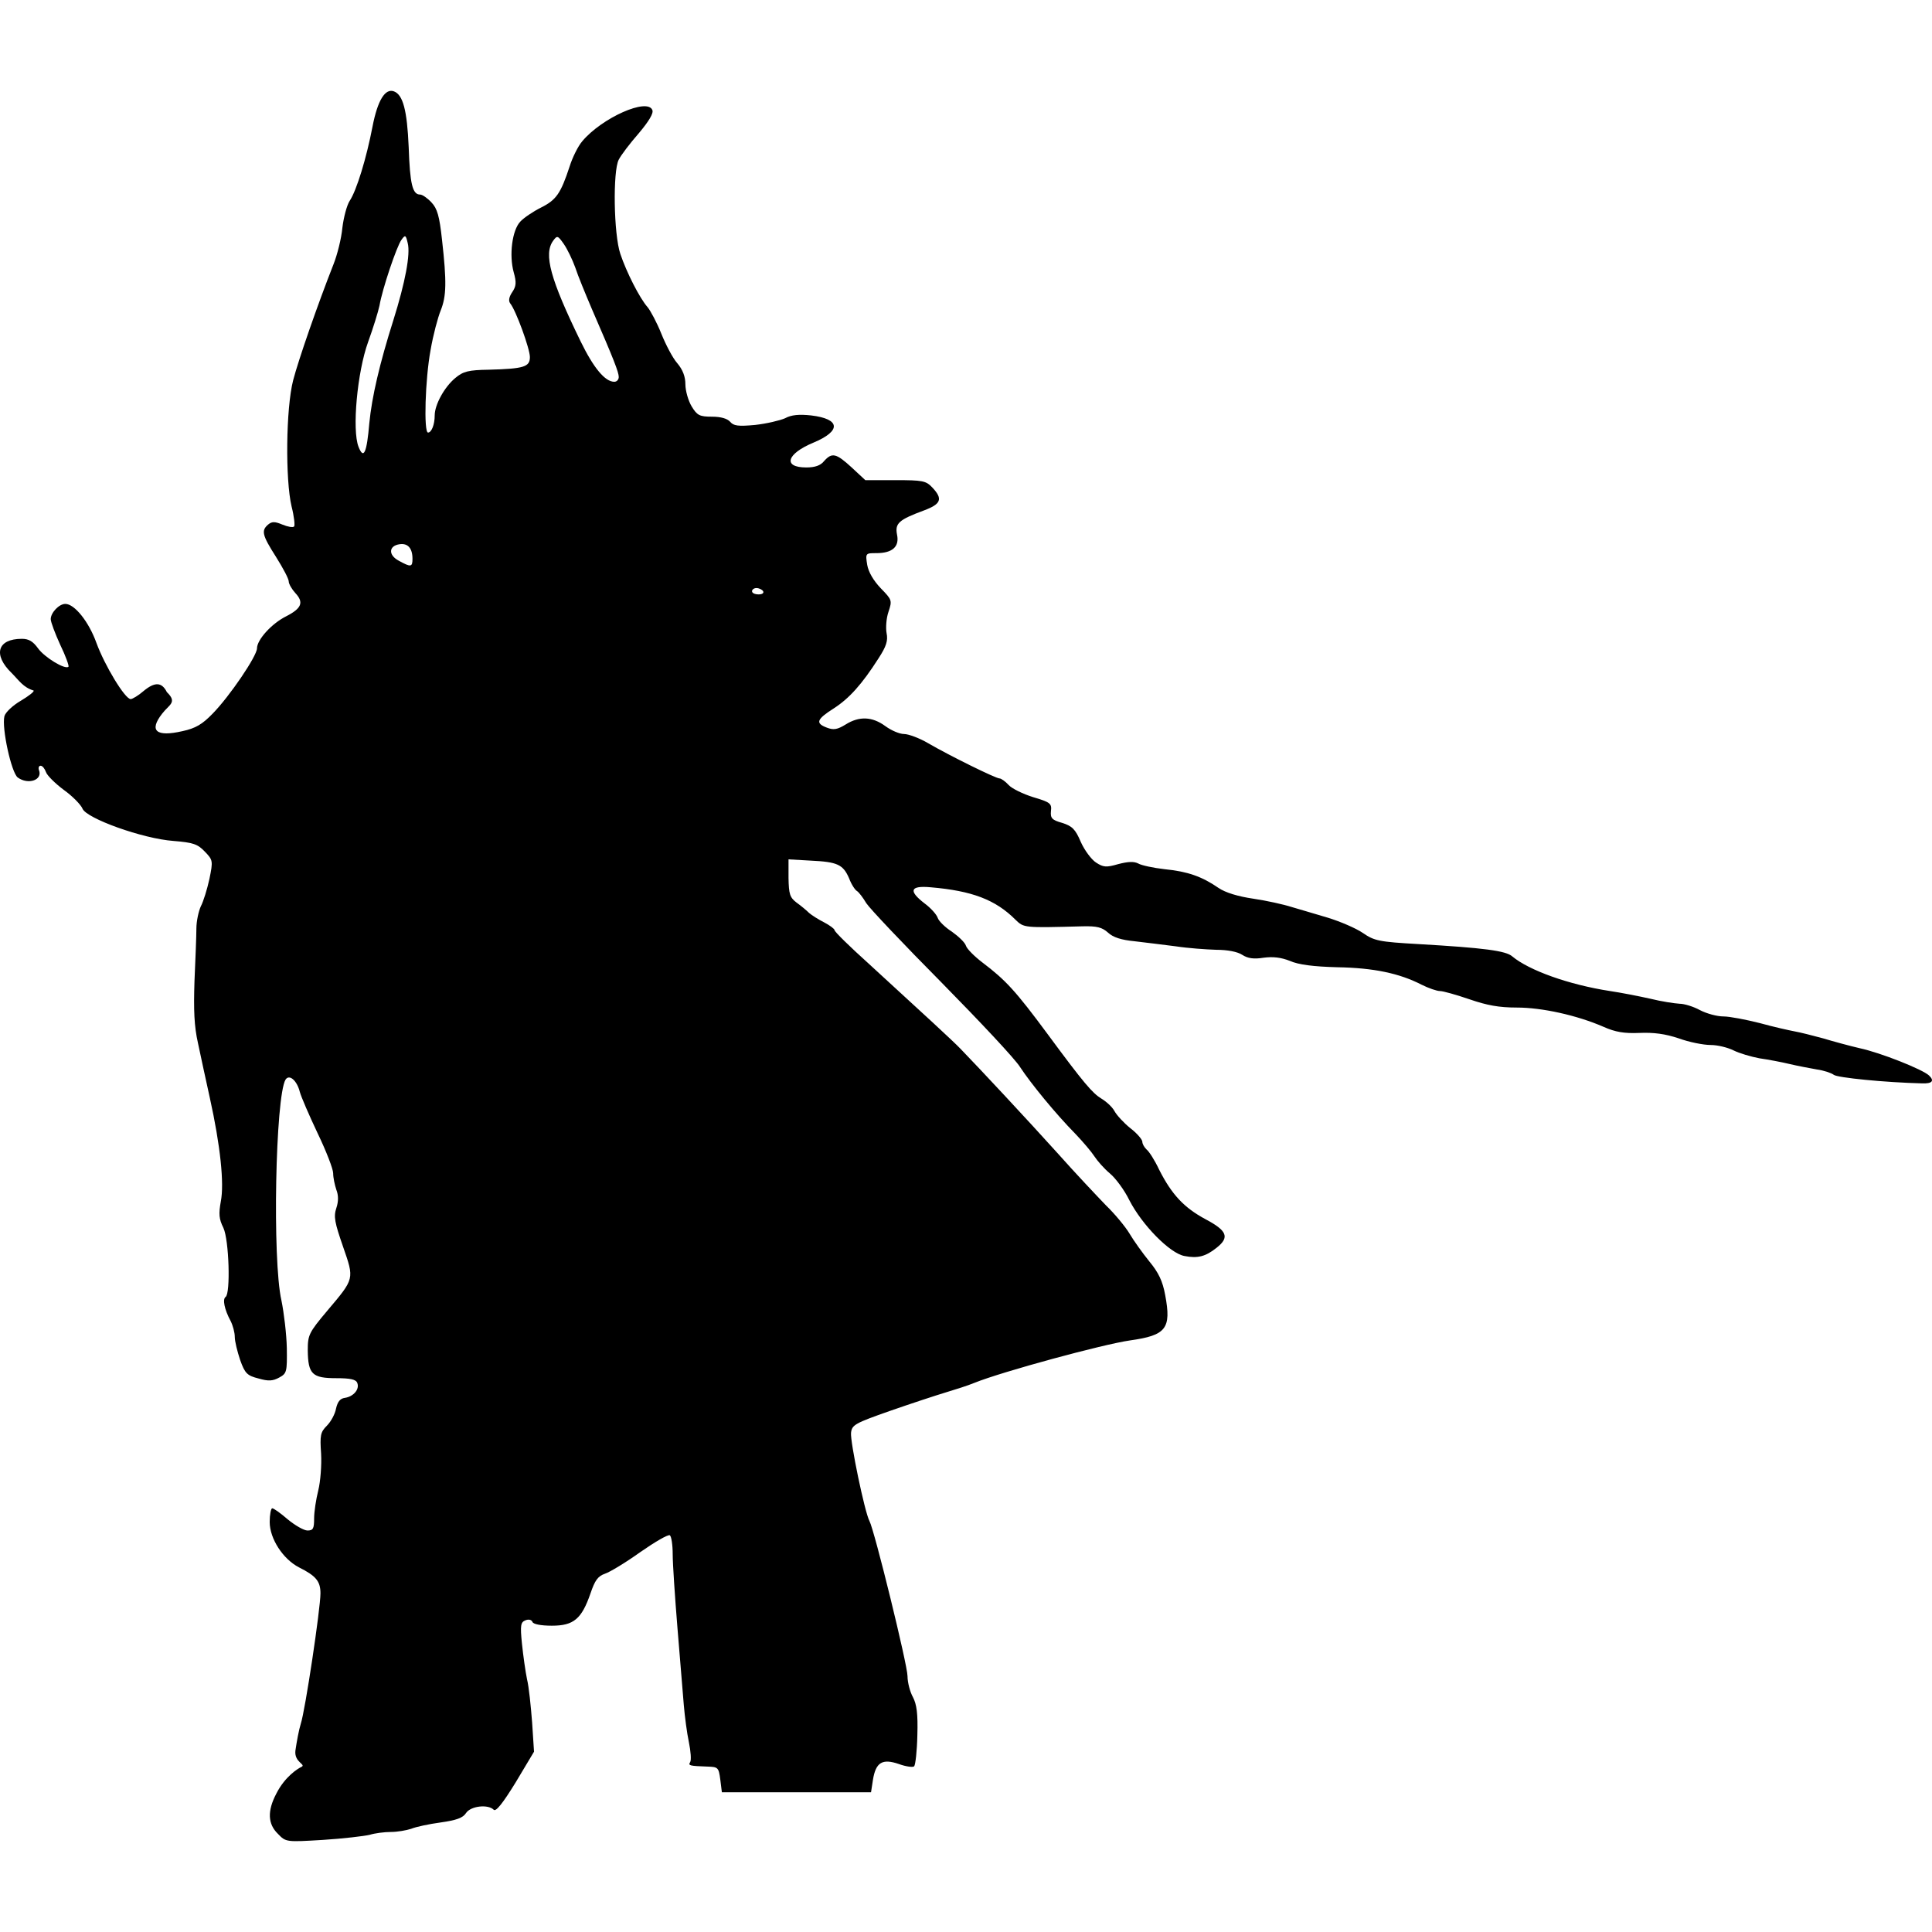 <?xml version="1.0" encoding="UTF-8"?>
<!DOCTYPE svg PUBLIC "-//W3C//DTD SVG 1.1//EN" "http://www.w3.org/Graphics/SVG/1.1/DTD/svg11.dtd">
<svg version="1.1" xmlns="http://www.w3.org/2000/svg" xmlns:xlink="http://www.w3.org/1999/xlink" x="0" y="0" width="500" height="500" viewBox="0, 0, 500, 500">
  <g id="layer101">
    <path d="M71.931,474.603 C69.303,472.058 69.138,468.691 71.52,464.174 C73.737,459.78 77.104,457.686 78.008,457.275 C79.322,456.618 76.119,456.126 76.448,453.087 C76.776,450.788 77.351,447.667 77.844,446.106 C78.993,442.657 82.935,416.295 82.935,412.353 C82.935,409.233 81.786,407.837 77.351,405.619 C73.245,403.484 69.795,398.228 69.795,393.876 C69.795,391.987 70.124,390.344 70.452,390.344 C70.863,390.344 72.67,391.658 74.477,393.219 C76.365,394.779 78.665,396.093 79.568,396.093 C81.046,396.093 81.293,395.6 81.293,392.972 C81.293,391.248 81.786,388.045 82.36,385.745 C82.935,383.446 83.264,379.175 83.1,376.219 C82.771,371.456 82.935,370.634 84.578,368.992 C85.645,367.924 86.713,365.953 86.959,364.557 C87.37,362.751 88.027,361.929 89.259,361.765 C91.476,361.437 93.119,359.548 92.462,357.905 C92.133,357.002 90.737,356.673 86.959,356.673 C80.8,356.673 79.732,355.606 79.65,349.529 C79.65,345.505 79.897,344.93 84.66,339.263 C91.805,330.804 91.723,331.133 88.766,322.592 C86.631,316.433 86.302,314.872 87.041,312.655 C87.616,310.93 87.616,309.37 87.041,307.892 C86.631,306.66 86.22,304.771 86.22,303.621 C86.22,302.554 84.414,297.873 82.196,293.274 C79.979,288.593 77.926,283.829 77.597,282.598 C76.858,279.641 74.887,277.916 73.902,279.395 C71.274,283.747 70.452,326.123 72.834,336.553 C73.491,339.756 74.148,345.258 74.23,348.872 C74.312,355.031 74.23,355.441 72.259,356.509 C70.617,357.412 69.467,357.495 66.921,356.755 C63.965,356.016 63.39,355.441 62.158,351.992 C61.419,349.775 60.762,347.147 60.762,345.997 C60.762,344.848 60.269,343.041 59.694,341.891 C58.052,338.852 57.559,336.224 58.38,335.65 C59.694,334.828 59.284,320.867 57.805,317.747 C56.656,315.447 56.573,314.133 57.148,310.93 C58.052,306.331 57.066,296.559 54.274,283.994 C53.289,279.477 51.892,273.153 51.235,269.95 C50.25,265.598 50.086,261.41 50.332,253.936 C50.578,248.352 50.825,242.192 50.825,240.304 C50.825,238.415 51.4,235.787 51.975,234.555 C52.632,233.323 53.617,230.12 54.192,227.492 C55.177,222.729 55.095,222.565 52.96,220.348 C51.153,218.459 50.004,218.048 44.912,217.637 C36.946,217.063 22.328,211.807 21.342,209.261 C20.932,208.275 18.796,206.058 16.497,204.415 C14.28,202.773 12.144,200.638 11.898,199.816 C11.57,198.913 10.995,198.174 10.502,198.174 C10.091,198.174 9.845,198.667 10.091,199.324 C11.077,201.87 7.299,203.184 4.589,201.213 C2.947,199.981 0.401,188.401 1.14,185.363 C1.386,184.377 3.275,182.57 5.41,181.339 C7.463,180.107 8.942,178.957 8.695,178.711 C5.985,177.889 4.917,176.083 3.029,174.194 C-1.899,169.431 -0.667,165.324 5.657,165.324 C7.463,165.324 8.531,165.981 9.845,167.788 C11.487,170.088 16.825,173.373 17.729,172.551 C17.893,172.305 16.99,169.759 15.594,166.885 C14.28,164.01 13.13,160.972 13.13,160.233 C13.13,158.59 15.265,156.291 16.908,156.291 C19.289,156.291 22.985,160.89 24.956,166.392 C27.091,172.223 32.347,180.928 33.825,180.928 C34.236,180.928 35.796,180.025 37.11,178.875 C40.067,176.411 41.873,176.493 43.187,179.121 C45.979,181.831 43.762,182.324 41.955,184.706 C38.506,189.14 40.395,190.783 47.211,189.223 C50.661,188.483 52.385,187.416 55.013,184.706 C59.448,180.189 66.51,169.759 66.51,167.788 C66.51,165.571 70.288,161.382 74.066,159.494 C78.09,157.441 78.665,155.88 76.448,153.499 C75.544,152.513 74.723,151.117 74.723,150.46 C74.723,149.803 73.245,147.011 71.438,144.136 C67.824,138.47 67.578,137.32 69.385,135.76 C70.37,134.939 71.109,134.939 73.08,135.76 C74.477,136.335 75.791,136.581 76.119,136.253 C76.365,136.006 76.119,133.625 75.462,131.079 C73.82,124.18 73.984,105.702 75.873,98.393 C77.269,93.055 82.196,78.848 86.302,68.418 C87.288,65.954 88.355,61.684 88.602,58.974 C88.93,56.264 89.752,53.143 90.491,51.993 C92.297,49.283 94.843,40.907 96.404,32.776 C97.718,25.96 99.689,22.757 101.988,23.66 C104.288,24.564 105.355,28.506 105.766,38.032 C106.094,47.641 106.751,50.351 108.722,50.351 C109.297,50.351 110.611,51.254 111.679,52.404 C113.157,53.964 113.732,55.935 114.389,62.012 C115.621,72.935 115.539,76.63 114.06,80.326 C113.321,82.133 112.089,86.732 111.432,90.592 C110.036,98.065 109.626,111.944 110.775,111.944 C111.679,111.944 112.5,109.891 112.5,107.509 C112.5,104.717 115.046,100.118 117.838,97.818 C119.891,96.094 121.287,95.765 126.461,95.683 C135.659,95.437 137.137,94.944 137.137,92.398 C137.137,90.263 133.524,80.326 132.045,78.519 C131.553,77.862 131.717,76.877 132.538,75.645 C133.606,74.085 133.688,73.099 132.949,70.471 C131.717,66.036 132.538,59.549 134.673,57.331 C135.577,56.346 138.041,54.703 140.011,53.718 C143.953,51.747 145.103,50.104 147.403,43.124 C148.142,40.742 149.62,37.786 150.688,36.554 C155.779,30.477 167.605,25.221 168.837,28.506 C169.166,29.327 167.934,31.38 165.306,34.501 C163.006,37.129 160.707,40.167 160.132,41.317 C158.572,44.274 158.818,60.616 160.542,65.708 C162.103,70.389 165.552,77.205 167.605,79.505 C168.344,80.408 169.987,83.447 171.136,86.321 C172.286,89.195 174.093,92.645 175.243,93.959 C176.721,95.683 177.378,97.49 177.378,99.461 C177.378,101.103 178.117,103.731 179.02,105.21 C180.417,107.509 181.074,107.838 184.276,107.838 C186.576,107.838 188.218,108.33 188.957,109.152 C189.861,110.219 191.01,110.383 195.445,109.973 C198.402,109.644 201.851,108.823 203.165,108.248 C204.807,107.345 206.86,107.181 209.899,107.509 C217.537,108.412 217.783,111.533 210.474,114.572 C203.575,117.446 202.508,120.977 208.667,120.977 C210.885,120.977 212.363,120.485 213.266,119.335 C215.319,117.035 216.387,117.282 220.411,120.977 L223.942,124.262 L231.744,124.262 C238.807,124.262 239.628,124.427 241.27,126.151 C244.063,129.108 243.57,130.422 239.217,132.064 C232.565,134.528 231.58,135.431 232.155,138.388 C232.812,141.508 230.923,143.151 226.817,143.151 C224.024,143.151 223.942,143.151 224.435,146.19 C224.763,148.078 226.077,150.296 227.966,152.267 C230.841,155.223 230.923,155.387 229.937,158.344 C229.362,159.986 229.198,162.532 229.445,163.846 C229.855,165.817 229.362,167.295 227.391,170.334 C223.039,177.15 219.754,180.764 215.812,183.31 C211.295,186.184 210.967,187.169 214.005,188.319 C215.73,188.976 216.715,188.812 218.851,187.498 C222.382,185.281 225.749,185.445 229.116,187.909 C230.676,189.058 232.812,189.962 233.961,189.962 C235.111,189.962 237.985,191.029 240.203,192.343 C245.705,195.546 257.695,201.459 258.681,201.459 C259.091,201.459 260.159,202.198 261.062,203.184 C261.884,204.087 264.758,205.483 267.386,206.304 C271.821,207.618 272.231,207.947 271.985,209.918 C271.821,211.724 272.231,212.217 274.859,212.956 C277.487,213.778 278.308,214.599 279.704,217.884 C280.69,220.101 282.497,222.483 283.646,223.222 C285.535,224.454 286.274,224.536 289.395,223.632 C291.941,222.975 293.419,222.893 294.569,223.468 C295.39,223.961 298.511,224.618 301.385,224.946 C307.298,225.521 311.076,226.835 315.346,229.792 C317.153,231.024 320.438,232.009 324.38,232.584 C327.747,233.077 332.182,234.062 334.235,234.719 C336.288,235.294 340.558,236.608 343.679,237.511 C346.882,238.497 350.906,240.222 352.713,241.453 C355.669,243.506 356.983,243.753 367.084,244.328 C384.084,245.313 389.751,246.052 391.393,247.531 C395.746,251.144 406.011,254.84 416.687,256.482 C419.48,256.893 424.078,257.796 427.035,258.453 C429.991,259.192 433.358,259.685 434.672,259.767 C435.904,259.767 438.286,260.506 439.928,261.41 C441.653,262.313 444.363,263.052 446.006,263.052 C447.648,263.052 451.836,263.873 455.45,264.777 C458.981,265.762 463.087,266.665 464.401,266.912 C465.797,267.158 469.082,267.979 471.793,268.719 C474.503,269.54 478.773,270.69 481.237,271.264 C486.657,272.414 497.579,276.767 499.222,278.327 C500.7,279.723 500.043,280.462 497.497,280.38 C487.725,280.134 475.488,278.902 474.585,278.163 C473.928,277.67 471.957,277.013 470.15,276.767 C468.343,276.438 465.223,275.863 463.169,275.371 C461.116,274.878 457.667,274.221 455.368,273.892 C453.15,273.482 450.112,272.578 448.634,271.839 C447.155,271.1 444.527,270.443 442.721,270.443 C440.832,270.443 437.136,269.704 434.426,268.719 C430.977,267.569 428.02,267.158 424.243,267.322 C420.301,267.487 418.001,267.076 415.045,265.762 C408.064,262.724 399.031,260.753 392.543,260.753 C387.944,260.753 384.823,260.178 380.306,258.617 C376.939,257.468 373.49,256.482 372.669,256.482 C371.848,256.482 369.712,255.743 367.906,254.84 C362.157,251.883 355.505,250.487 346.143,250.323 C339.901,250.159 336.042,249.666 333.824,248.68 C331.525,247.777 329.472,247.531 327.008,247.859 C324.462,248.27 322.902,248.023 321.506,247.12 C320.274,246.299 317.646,245.806 314.771,245.806 C312.143,245.724 307.462,245.395 304.26,244.903 C301.139,244.492 296.293,243.917 293.583,243.589 C290.216,243.26 288.081,242.603 286.767,241.371 C285.207,239.975 283.893,239.647 280.197,239.729 C264.84,240.139 265.004,240.139 262.787,238.004 C257.613,232.83 251.536,230.531 240.86,229.628 C235.522,229.135 235.029,230.531 239.299,233.816 C240.86,234.966 242.338,236.608 242.667,237.511 C242.913,238.333 244.555,239.975 246.362,241.125 C248.087,242.357 249.729,243.917 249.976,244.738 C250.222,245.56 252.193,247.531 254.246,249.091 C260.323,253.69 262.869,256.482 271.081,267.569 C280.526,280.38 282.743,282.926 285.043,284.322 C286.274,285.061 287.835,286.457 288.41,287.525 C288.984,288.593 290.791,290.564 292.516,291.96 C294.24,293.274 295.637,294.916 295.637,295.491 C295.637,296.066 296.129,296.887 296.704,297.462 C297.361,297.955 298.839,300.254 299.989,302.718 C303.274,309.206 306.477,312.573 311.979,315.529 C317.564,318.486 318.303,320.21 314.854,322.92 C311.979,325.22 309.926,325.713 306.559,325.056 C302.781,324.399 295.554,317.007 292.269,310.602 C291.038,308.056 288.738,304.935 287.26,303.703 C285.782,302.472 283.975,300.418 283.236,299.269 C282.497,298.119 280.279,295.491 278.308,293.438 C273.217,288.264 266.893,280.544 264.019,276.192 C262.787,274.139 253.589,264.366 243.734,254.347 C233.879,244.41 225.092,235.13 224.189,233.734 C223.367,232.338 222.3,230.941 221.807,230.613 C221.314,230.367 220.329,228.888 219.754,227.328 C218.194,223.715 216.715,223.058 209.817,222.729 L204.068,222.401 L204.068,227.246 C204.15,231.352 204.397,232.255 206.121,233.569 C207.271,234.391 208.749,235.623 209.406,236.28 C210.063,236.854 211.87,238.004 213.348,238.743 C214.744,239.482 215.976,240.386 215.976,240.714 C215.976,241.125 219.918,244.985 224.846,249.419 C239.546,262.888 246.691,269.458 248.579,271.429 C253.835,276.849 266.072,289.989 273.627,298.365 C278.226,303.539 283.975,309.616 286.192,311.916 C288.492,314.133 291.284,317.5 292.352,319.307 C293.419,321.114 295.719,324.316 297.443,326.452 C299.825,329.326 300.892,331.543 301.549,335.157 C303.192,343.862 301.796,345.587 292.434,346.901 C285.535,347.886 259.42,354.949 252.111,357.905 C250.55,358.562 247.183,359.63 244.72,360.369 C242.256,361.108 235.768,363.243 230.348,365.132 C221.232,368.335 220.493,368.746 220.247,370.799 C220,373.098 223.778,391.33 225.01,393.629 C226.324,396.093 234.865,430.913 234.865,433.788 C234.865,435.43 235.522,437.894 236.261,439.208 C237.246,441.097 237.575,443.478 237.411,449.063 C237.328,453.169 236.918,456.7 236.589,457.111 C236.261,457.44 234.454,457.193 232.647,456.536 C228.377,455.058 226.652,456.043 225.913,460.642 L225.42,463.845 L206.121,463.845 L186.822,463.845 L186.412,460.56 C186.001,457.44 185.837,457.275 183.127,457.193 C178.528,457.029 178.035,456.947 178.61,456.043 C178.938,455.551 178.774,453.251 178.281,450.87 C177.789,448.57 177.214,444.218 176.967,441.261 C176.721,438.305 175.982,429.353 175.325,421.305 C174.668,413.257 174.093,404.716 174.093,402.252 C174.093,399.788 173.764,397.653 173.354,397.325 C172.861,397.078 169.494,399.049 165.716,401.677 C161.939,404.387 157.832,406.851 156.601,407.262 C154.712,407.919 153.973,408.986 152.823,412.353 C150.523,419.005 148.47,420.73 142.804,420.73 C139.929,420.73 137.958,420.319 137.794,419.745 C137.548,419.17 136.809,419.005 135.987,419.334 C134.756,419.827 134.591,420.566 135.084,425.411 C135.413,428.532 135.987,432.638 136.398,434.609 C136.891,436.58 137.384,441.59 137.712,445.778 L138.205,453.333 L133.442,461.299 C130.157,466.637 128.35,468.937 127.775,468.362 C126.297,466.884 121.862,467.377 120.63,469.183 C119.809,470.497 118.084,471.072 114.06,471.647 C111.022,472.058 107.573,472.797 106.423,473.289 C105.191,473.7 102.809,474.111 101.167,474.111 C99.442,474.111 96.979,474.439 95.665,474.85 C94.268,475.178 88.848,475.835 83.592,476.164 C74.066,476.739 73.984,476.739 71.931,474.603 z M197.498,153.006 C197.252,152.595 196.431,152.185 195.774,152.185 C195.117,152.185 194.624,152.595 194.624,153.006 C194.624,153.499 195.363,153.827 196.349,153.827 C197.252,153.827 197.745,153.499 197.498,153.006 z M106.751,144.629 C106.751,141.837 105.519,140.523 103.384,140.851 C100.592,141.262 100.428,143.644 103.22,145.122 C106.341,146.847 106.751,146.764 106.751,144.629 z M95.582,109.48 C96.239,102.746 98.21,94.205 101.824,82.79 C104.862,73.099 106.259,65.79 105.519,62.916 C105.027,60.781 104.862,60.698 103.877,62.095 C102.645,63.819 98.949,74.742 98.21,79.094 C97.882,80.655 96.568,84.925 95.254,88.538 C92.462,96.258 91.066,111.287 92.79,115.639 C94.104,119.006 94.925,117.282 95.582,109.48 z M160.132,97.572 C160.132,96.34 158.9,93.137 153.151,79.915 C151.509,76.056 149.538,71.292 148.881,69.239 C148.142,67.186 146.828,64.476 145.924,63.162 C144.364,60.945 144.2,60.863 143.132,62.341 C140.668,65.79 142.393,72.196 150.277,88.374 C153.644,95.273 156.601,98.804 158.982,98.804 C159.639,98.804 160.132,98.229 160.132,97.572 z" fill="#000000"/>
  </g>
</svg>
